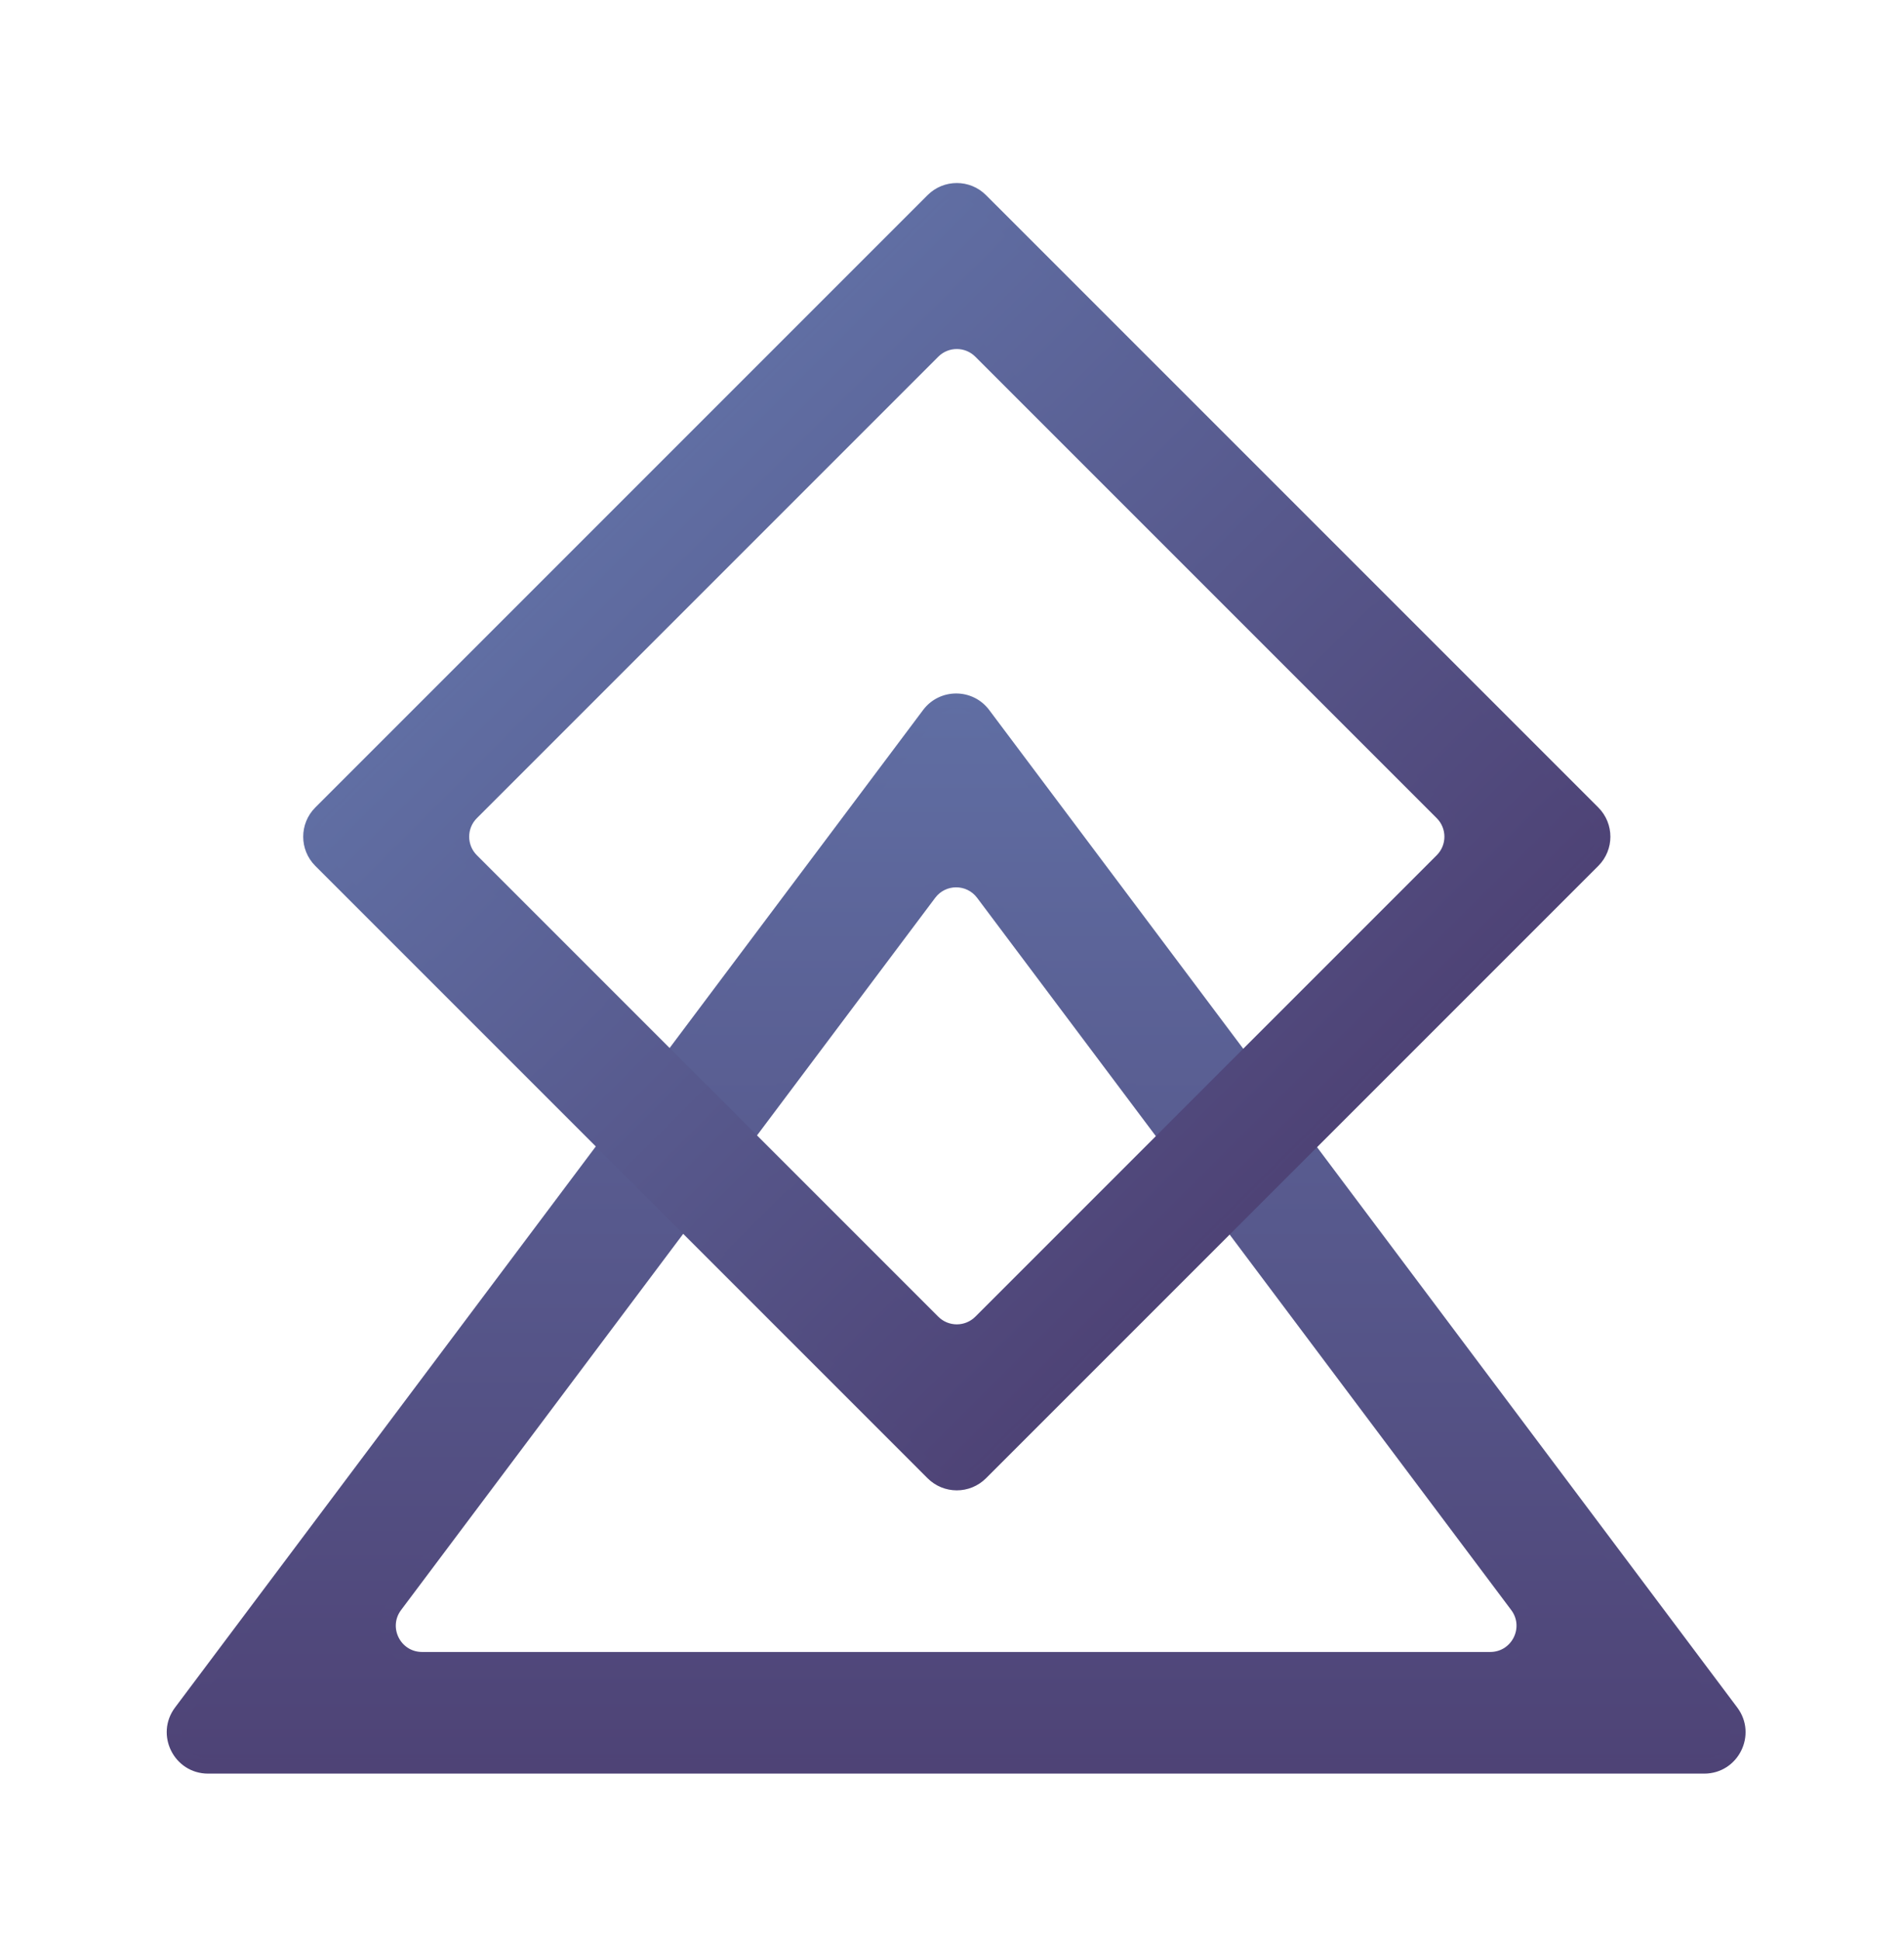 <svg width="158" height="161" viewBox="0 0 158 161" fill="none" xmlns="http://www.w3.org/2000/svg">
<g filter="url(#filter0_d)">
<path fill-rule="evenodd" clip-rule="evenodd" d="M81.585 59.289C80.464 57.795 78.222 57.795 77.102 59.289L15.027 142.055C13.642 143.902 14.96 146.538 17.269 146.538H141.418C143.727 146.538 145.044 143.902 143.659 142.055L81.585 59.289ZM81.585 74.12C80.464 72.626 78.222 72.626 77.102 74.12L32.78 133.216C31.395 135.063 32.713 137.699 35.021 137.699H123.665C125.974 137.699 127.292 135.063 125.907 133.216L81.585 74.12Z" fill="url(#paint0_linear)" stroke="url(#paint1_linear)" stroke-width="0.33"/>
<path fill-rule="evenodd" clip-rule="evenodd" d="M81.216 59.566C80.28 58.319 78.409 58.319 77.473 59.566L15.398 142.332C14.242 143.874 15.342 146.075 17.27 146.075H141.419C143.347 146.075 144.447 143.874 143.291 142.332L81.216 59.566ZM76.733 59.011C78.039 57.271 80.65 57.271 81.956 59.011L144.03 141.777C145.644 143.929 144.109 147 141.419 147H17.27C14.58 147 13.045 143.929 14.659 141.777L76.733 59.011ZM81.216 74.397C80.28 73.149 78.409 73.149 77.473 74.397L33.151 133.493C31.994 135.035 33.095 137.236 35.023 137.236H123.666C125.594 137.236 126.695 135.035 125.538 133.493L81.216 74.397ZM76.733 73.842C78.039 72.101 80.65 72.101 81.956 73.842L126.278 132.938C127.891 135.09 126.356 138.16 123.666 138.16H35.023C32.333 138.16 30.797 135.09 32.411 132.938L76.733 73.842Z" fill="url(#paint2_linear)" stroke="url(#paint3_linear)" stroke-width="0.33"/>
<path fill-rule="evenodd" clip-rule="evenodd" d="M81.38 29.153C80.285 28.059 78.511 28.059 77.417 29.153L39.128 67.442C38.034 68.537 38.034 70.311 39.128 71.405L77.417 109.694C78.511 110.788 80.285 110.788 81.38 109.694L119.669 71.405C120.763 70.311 120.763 68.537 119.669 67.442L81.38 29.153ZM26.609 67.442C25.515 68.537 25.515 70.311 26.609 71.405L77.417 122.213C78.511 123.307 80.285 123.307 81.38 122.213L132.188 71.405C133.282 70.311 133.282 68.537 132.188 67.442L81.38 16.634C80.285 15.54 78.511 15.54 77.417 16.634L26.609 67.442Z" fill="url(#paint4_linear)" stroke="url(#paint5_linear)" stroke-width="0.33"/>
<path fill-rule="evenodd" clip-rule="evenodd" d="M26.282 71.732C25.007 70.458 25.007 68.391 26.282 67.116L77.09 16.308C78.365 15.033 80.431 15.033 81.706 16.308L132.514 67.116C133.789 68.391 133.789 70.458 132.514 71.732L81.706 122.54C80.431 123.815 78.365 123.815 77.09 122.54L26.282 71.732ZM26.936 67.77C26.022 68.684 26.022 70.165 26.936 71.079L77.744 121.887C78.657 122.8 80.139 122.8 81.052 121.887L131.86 71.079C132.774 70.165 132.774 68.684 131.86 67.77L81.052 16.962C80.139 16.048 78.657 16.048 77.744 16.962L26.936 67.77ZM38.801 71.732C37.526 70.458 37.526 68.391 38.801 67.116L77.09 28.827C78.365 27.552 80.431 27.552 81.706 28.827L119.995 67.116C121.27 68.391 121.27 70.458 119.995 71.732L81.706 110.021C80.431 111.296 78.365 111.296 77.09 110.021L38.801 71.732ZM39.455 67.77C38.541 68.684 38.541 70.165 39.455 71.079L77.744 109.368C78.657 110.281 80.139 110.281 81.052 109.368L119.341 71.079C120.255 70.165 120.255 68.684 119.341 67.77L81.052 29.481C80.139 28.567 78.657 28.567 77.744 29.481L39.455 67.77Z" fill="url(#paint6_linear)" stroke="url(#paint7_linear)" stroke-width="0.33"/>
</g>
<defs>
<filter id="filter0_d" x="0.835" y="0.767" width="157.02" height="159.398" filterUnits="userSpaceOnUse" color-interpolation-filters="sRGB">
<feFlood flood-opacity="0" result="BackgroundImageFix"/>
<feColorMatrix in="SourceAlpha" type="matrix" values="0 0 0 0 0 0 0 0 0 0 0 0 0 0 0 0 0 0 127 0"/>
<feOffset/>
<feGaussianBlur stdDeviation="6.5"/>
<feColorMatrix type="matrix" values="0 0 0 0 0 0 0 0 0 0 0 0 0 0 0 0 0 0 0.13 0"/>
<feBlend mode="normal" in2="BackgroundImageFix" result="effect1_dropShadow"/>
<feBlend mode="normal" in="SourceGraphic" in2="effect1_dropShadow" result="shape"/>
</filter>
<linearGradient id="paint0_linear" x1="79.343" y1="58.169" x2="79.343" y2="146.538" gradientUnits="userSpaceOnUse">
<stop stop-color="#606EA3"/>
<stop offset="1" stop-color="#4E4376"/>
</linearGradient>
<linearGradient id="paint1_linear" x1="79.343" y1="58.169" x2="79.343" y2="146.538" gradientUnits="userSpaceOnUse">
<stop stop-color="#606EA3"/>
<stop offset="1" stop-color="#4E4376"/>
</linearGradient>
<linearGradient id="paint2_linear" x1="79.344" y1="57.706" x2="79.344" y2="147" gradientUnits="userSpaceOnUse">
<stop stop-color="#606EA3"/>
<stop offset="1" stop-color="#4E4376"/>
</linearGradient>
<linearGradient id="paint3_linear" x1="79.344" y1="57.706" x2="79.344" y2="147" gradientUnits="userSpaceOnUse">
<stop stop-color="#606EA3"/>
<stop offset="1" stop-color="#4E4376"/>
</linearGradient>
<linearGradient id="paint4_linear" x1="52.013" y1="42.038" x2="106.784" y2="96.809" gradientUnits="userSpaceOnUse">
<stop stop-color="#606EA3"/>
<stop offset="1" stop-color="#4E4376"/>
</linearGradient>
<linearGradient id="paint5_linear" x1="52.013" y1="42.038" x2="106.784" y2="96.809" gradientUnits="userSpaceOnUse">
<stop stop-color="#606EA3"/>
<stop offset="1" stop-color="#4E4376"/>
</linearGradient>
<linearGradient id="paint6_linear" x1="51.686" y1="41.712" x2="107.11" y2="97.136" gradientUnits="userSpaceOnUse">
<stop stop-color="#606EA3"/>
<stop offset="1" stop-color="#4E4376"/>
</linearGradient>
<linearGradient id="paint7_linear" x1="51.686" y1="41.712" x2="107.11" y2="97.136" gradientUnits="userSpaceOnUse">
<stop stop-color="#606EA3"/>
<stop offset="1" stop-color="#4E4376"/>
</linearGradient>
</defs>
</svg>
